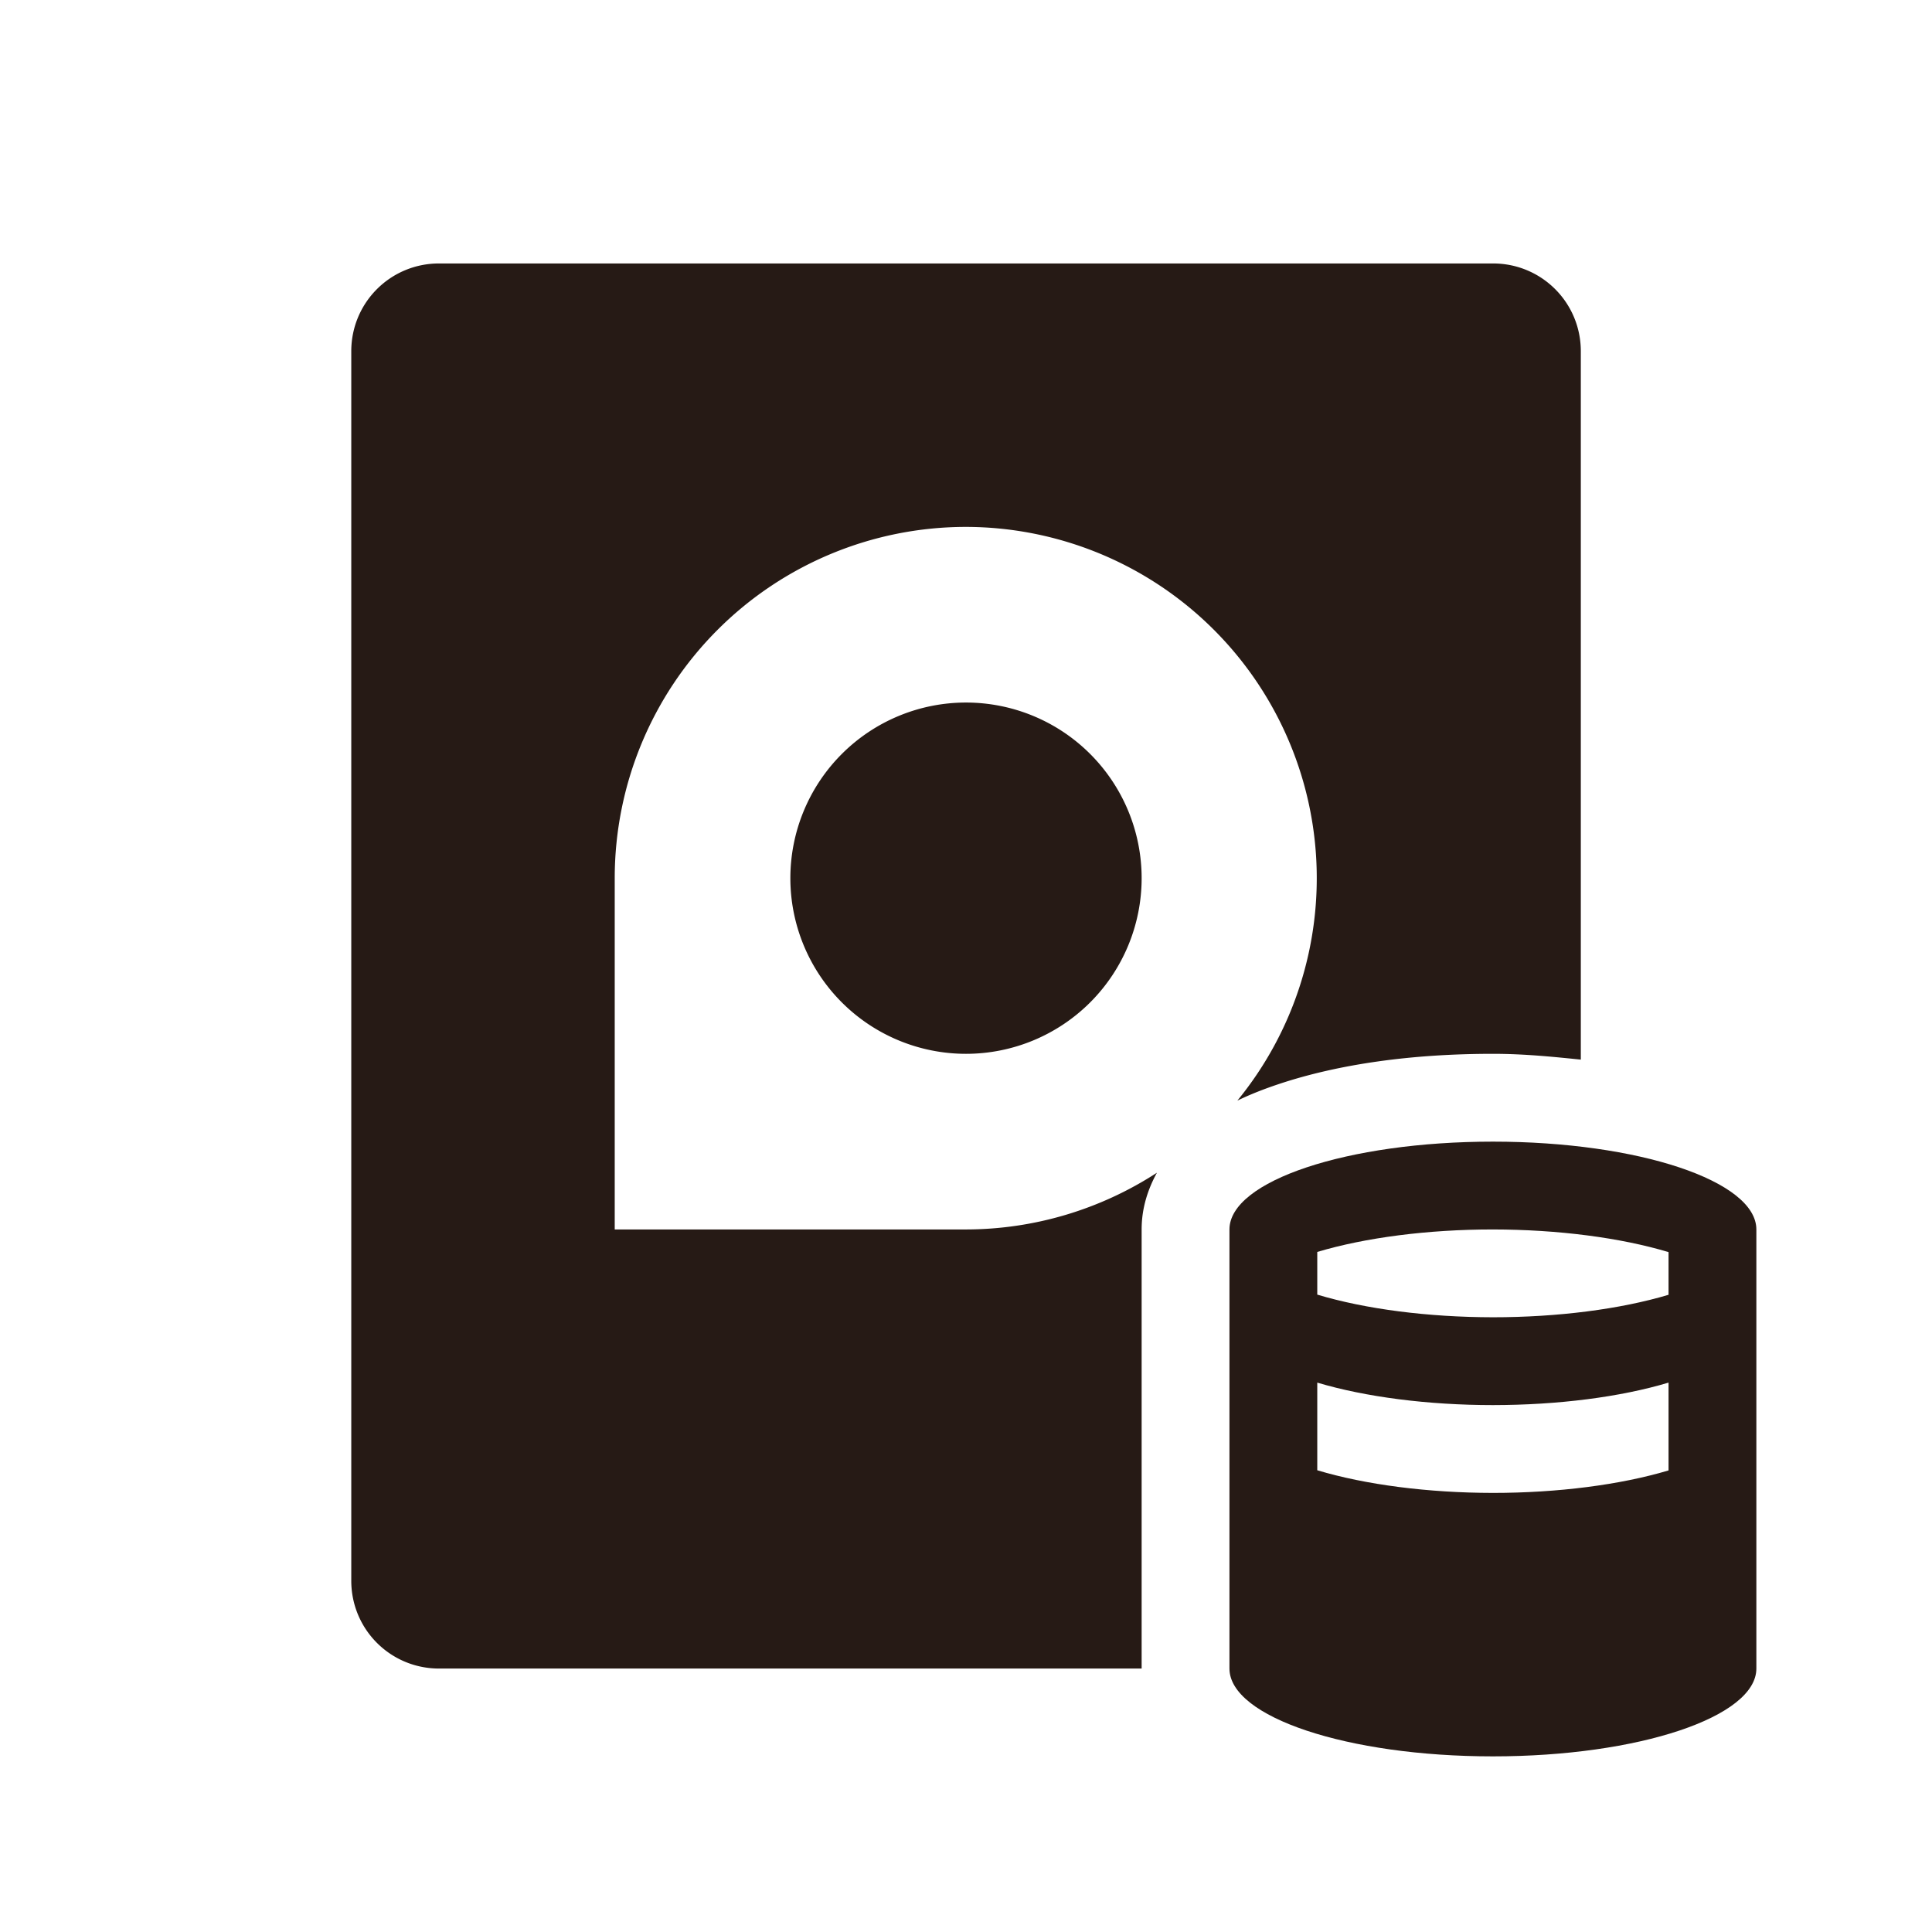 <svg version="1.1" viewBox="0 0 22 22" xmlns="http://www.w3.org/2000/svg">
 <style type="text/css">.ColorScheme-Text {
            color:#232629;
            }
            .ColorScheme-NeutralText {
                color:#261a15;
            }</style>
 <path d="m5 3c-0.554 0-1 0.446-1 1v14c0 0.554 0.446 1 1 1h8v-5c0-0.247 0.073-0.461 0.174-0.646a4 4 0 0 1-2.174 0.646h-4v-4a4 4 0 0 1 4-4 4 4 0 0 1 3.09 6.533c0.151-0.073 0.308-0.134 0.473-0.189 0.688-0.229 1.519-0.344 2.438-0.344 0.352 0 0.677 0.033 1 0.066v-8.066c0-0.554-0.446-1-1-1h-12zm6 5a2 2 0 0 0 0 4 2 2 0 0 0 0-4zm4 9.736v0.934c0.059 0.031 0.081 0.05 0.195 0.088 0.398 0.133 1.066 0.242 1.805 0.242 0.554 0 1-0.446 1-1v-0.07c-0.322 0.043-0.654 0.07-1 0.07h-0.002c-0.717-8.44e-4 -1.382-0.109-1.998-0.264z" color="#261a15" fill="currentColor"/>
 <path class="ColorScheme-NeutralText" d="m17 13c-1.657 0-3 0.448-3 1v5c0 0.552 1.343 1 3 1s3-0.448 3-1v-5c0-0.552-1.343-1-3-1zm0 1c0.739 8.7e-4 1.451 0.093 2 0.258v0.486c-0.549 0.164-1.262 0.256-2 0.256-0.739-8.7e-4 -1.451-0.093-2-0.258v-0.486c0.549-0.164 1.262-0.256 2-0.256zm-2 1.744c0.549 0.164 1.262 0.256 2 0.256 0.738-3.34e-4 1.45-0.091 2-0.256v1c-0.549 0.164-1.262 0.256-2 0.256-0.739-8.7e-4 -1.451-0.093-2-0.258z" color="#261a15" fill="currentColor"/>
</svg>
